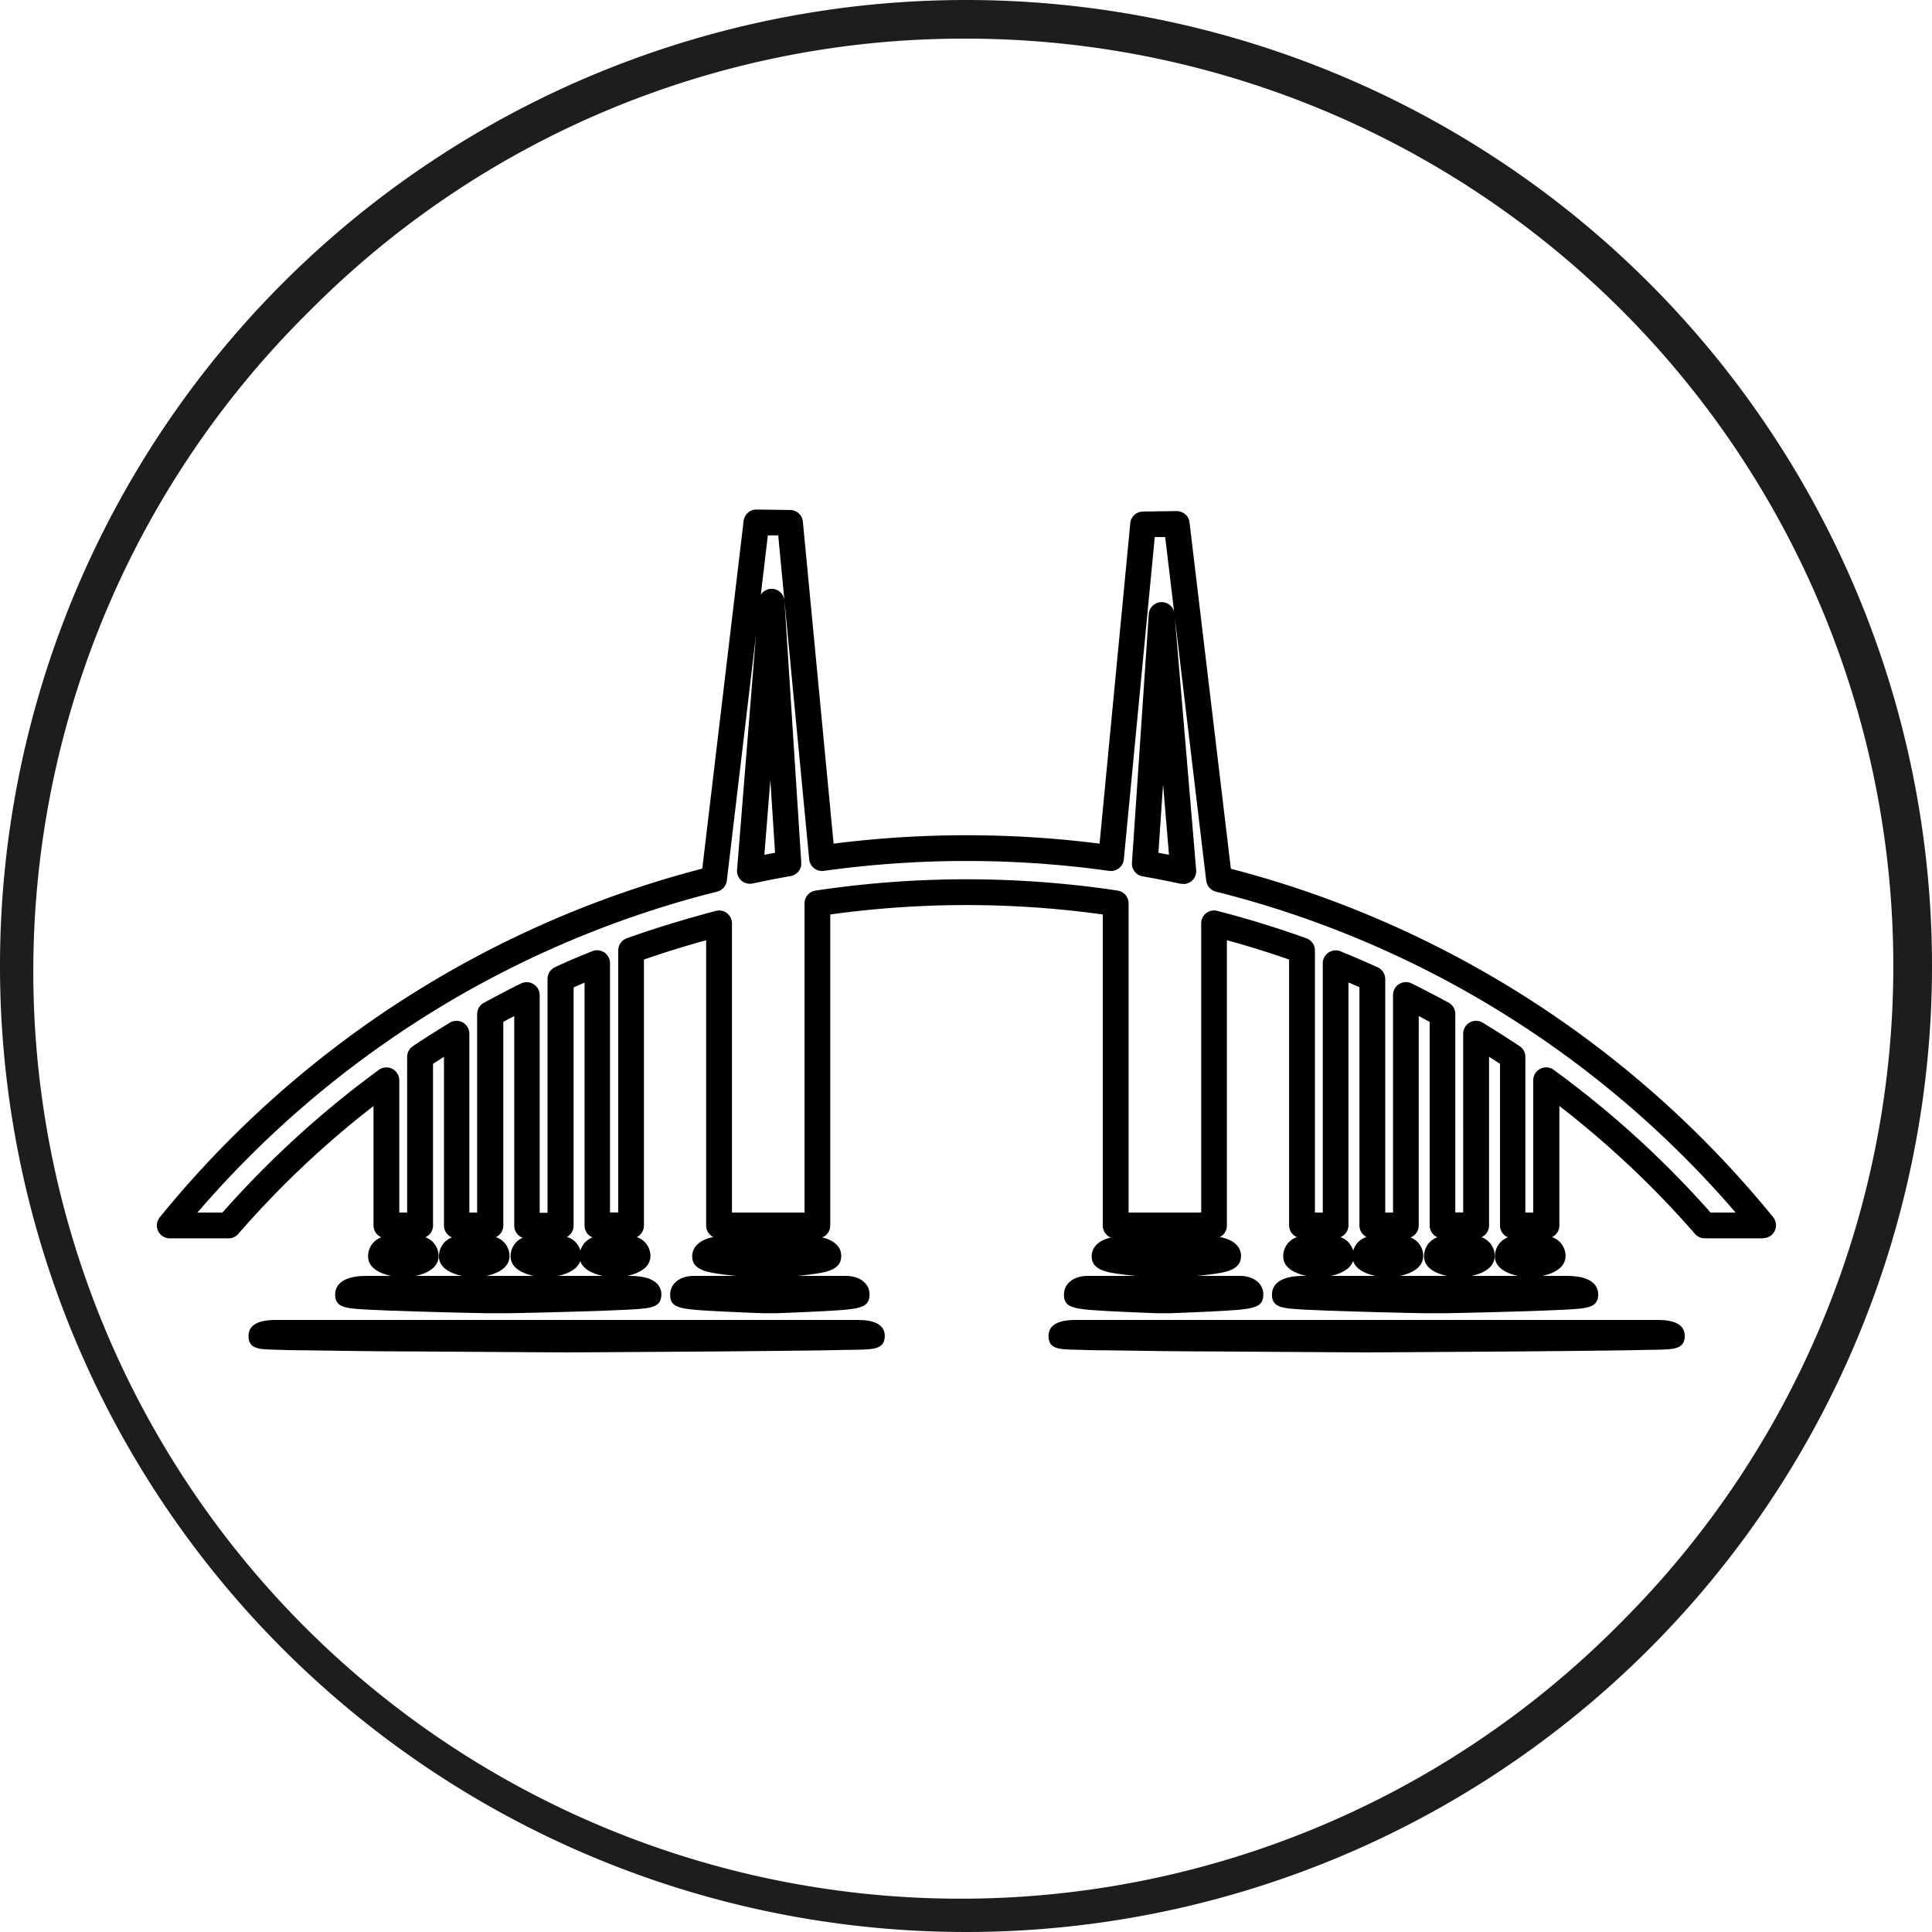 <svg id="Calque_1" data-name="Calque 1" xmlns="http://www.w3.org/2000/svg" viewBox="0 0 300 300"><defs><style>.cls-1{fill:#1d1d1b;}</style></defs><title>picto_loire_atlantique</title><path class="cls-1" d="M150,6A144,144,0,0,1,251.82,251.82,144,144,0,1,1,48.18,48.18,143,143,0,0,1,150,6m0-6A150,150,0,1,0,300,150,150,150,0,0,0,150,0Z"/><path d="M273.77,192.29h-9.06a2,2,0,0,1-1.51-.69,147.78,147.78,0,0,0-21.06-19.86v18.55a2,2,0,0,1-2,2h-5.22a2,2,0,0,1-2-2v-25.1l-1.7-1.1v26.2a2,2,0,0,1-2,2H224a2,2,0,0,1-2-2V158.68c-.56-.3-1.12-.61-1.7-.91v32.52a2,2,0,0,1-2,2h-5.21a2,2,0,0,1-2-2v-37l-1.7-.74v37.71a2,2,0,0,1-2,2h-5.22a2,2,0,0,1-2-2V149c-3.15-1.1-6.38-2.11-9.66-3v44.31a2,2,0,0,1-2,2H173.24a2,2,0,0,1-2-2V142a153.81,153.81,0,0,0-42.32,0v48.3a2,2,0,0,1-2,2H111.65a2,2,0,0,1-2-2V146c-3.28.9-6.51,1.91-9.66,3v41.3a2,2,0,0,1-2,2H92.77a2,2,0,0,1-2-2V152.58l-1.7.74v37a2,2,0,0,1-2,2H81.85a2,2,0,0,1-2-2V157.77l-1.7.91v31.61a2,2,0,0,1-2,2H70.94a2,2,0,0,1-2-2v-26.2l-1.7,1.1v25.1a2,2,0,0,1-2,2H60a2,2,0,0,1-2-2V171.74A147.78,147.78,0,0,0,37,191.6a2,2,0,0,1-1.51.69H26.39A2,2,0,0,1,24.83,189a160.53,160.53,0,0,1,84.22-54.12l6.42-54a2,2,0,0,1,2-1.76l5.2.07a2,2,0,0,1,2,1.81l4.77,50a164,164,0,0,1,41.3,0l4.77-49.76a2,2,0,0,1,2-1.81l5.2-.07h0a2,2,0,0,1,2,1.76l6.42,53.78A160.57,160.57,0,0,1,275.33,189a2,2,0,0,1-1.56,3.26Zm-8.15-4h3.89a156.7,156.7,0,0,0-80.71-49.84,2,2,0,0,1-1.5-1.7l-6.37-53.36-1.62,0-4.8,50.05a2,2,0,0,1-.75,1.37,2,2,0,0,1-1.51.42,160.61,160.61,0,0,0-44.34,0,2,2,0,0,1-1.51-.42,2,2,0,0,1-.75-1.37l-4.81-50.3-1.61,0-1.09,9.2a2,2,0,0,1,1.67-.91h0a2,2,0,0,1,2,1.87l2.61,40.64a2,2,0,0,1-1.65,2.1c-1.81.31-3.75.69-5.91,1.15a2,2,0,0,1-2.41-2.12l2.93-36.38-4.52,38.06a2,2,0,0,1-1.5,1.7,156.7,156.7,0,0,0-80.71,49.84h3.89a152.67,152.67,0,0,1,24.3-22.17A2,2,0,0,1,62,167.74v20.55h1.22V164.11a2,2,0,0,1,.89-1.66c1.83-1.22,3.77-2.45,5.77-3.67a2,2,0,0,1,3,1.72v27.79h1.21v-30.8a2,2,0,0,1,1-1.75c1.86-1,3.81-2.05,5.77-3a2,2,0,0,1,2,.09,2,2,0,0,1,.94,1.7v33.79h1.22V152a2,2,0,0,1,1.18-1.82c2.12-1,4-1.77,5.77-2.48a2,2,0,0,1,1.87.2,2,2,0,0,1,.88,1.66v38.71H96V147.58a2,2,0,0,1,1.32-1.88c4.47-1.61,9.13-3,13.84-4.26a2,2,0,0,1,2.5,1.94v44.91h11.27v-48a2,2,0,0,1,1.7-2,157.68,157.68,0,0,1,46.92,0,2,2,0,0,1,1.7,2v48h11.27V143.38a2,2,0,0,1,2.5-1.94c4.71,1.22,9.37,2.65,13.84,4.26a2,2,0,0,1,1.32,1.88v40.71h1.22V149.58a2,2,0,0,1,.88-1.66,2,2,0,0,1,1.87-.2c1.75.71,3.64,1.52,5.77,2.48a2,2,0,0,1,1.18,1.82v36.27h1.21V154.5a2,2,0,0,1,.95-1.7,2,2,0,0,1,1.95-.09c2,1,3.91,2,5.77,3a2,2,0,0,1,1,1.75v30.8h1.22V160.5a2,2,0,0,1,3-1.72c2.05,1.25,3.94,2.45,5.77,3.67a2,2,0,0,1,.89,1.66v24.18h1.22V167.74a2,2,0,0,1,3.18-1.61A151.67,151.67,0,0,1,265.62,188.29Zm-146-67.17-.93,11.62c.56-.12,1.12-.22,1.66-.32Zm64.12,16.11a2,2,0,0,1-.42,0c-2.16-.46-4.09-.84-5.9-1.15a2,2,0,0,1-1.65-2.11l2.61-38.61a2,2,0,0,1,2-1.86h0a2,2,0,0,1,2,1.83l3.36,39.77a2,2,0,0,1-2,2.17Zm-3.86-4.81,1.64.31-.92-10.94Z"/><path d="M205.74,198.26h-2s-4.48-.38-4.48-3.16a3.11,3.11,0,0,1,3.1-3.16h4.77a3.09,3.09,0,0,1,3.1,3.08C210.22,197.88,205.79,198.26,205.74,198.26Z"/><path d="M216.49,198.26h-2c-.05,0-4.48-.38-4.48-3.16a3.11,3.11,0,0,1,3.1-3.16h4.77A3.09,3.09,0,0,1,221,195C221,197.88,216.53,198.26,216.49,198.26Z"/><path d="M227.61,198.26h-2c-.05,0-4.48-.38-4.48-3.16a3.11,3.11,0,0,1,3.11-3.16H229a3.09,3.09,0,0,1,3.1,3.08C232.08,197.88,227.65,198.26,227.61,198.26Z"/><path d="M238.6,198.26h-2s-4.47-.38-4.47-3.16a3.11,3.11,0,0,1,3.1-3.16H240a3.09,3.09,0,0,1,3.1,3.08C243.08,197.88,238.65,198.26,238.6,198.26Z"/><path d="M183.92,198.26h-5.57c-.46,0-2.26-.14-3.92-.35-2.42-.31-4.92-.64-4.92-2.81,0-1.95,2-3.16,5.05-3.16h13.15c3.06,0,5,1.21,5,3.08,0,2.25-2.5,2.58-4.92,2.89C186.17,198.12,184.37,198.26,183.92,198.26Z"/><path d="M224.44,203.92h-3.18c-.11,0-5.53-.1-11-.27-3.16-.09-5.67-.19-7.48-.28-3.62-.2-5.27-.28-5.27-2.35,0-.92.47-2.9,4.83-2.9h41c4.36,0,4.83,2,4.83,2.84,0,2.13-1.65,2.21-5.27,2.41-1.81.09-4.33.19-7.48.28C230,203.82,224.54,203.92,224.44,203.92Z"/><path d="M181.61,203.92h-1.84c-.11,0-3.27-.11-6.42-.27-6.57-.34-8.14-.42-8.14-2.63,0-1.71,1.53-2.9,3.64-2.9h23.69c2.1,0,3.63,1.19,3.63,2.84,0,2.27-1.56,2.35-8.14,2.69C184.88,203.81,181.72,203.92,181.61,203.92Z"/><path d="M212.22,210h0s-11.85-.06-23.71-.15c-5.93,0-11.86-.11-16.3-.17-2.24,0-4.09-.06-5.4-.1-2.31-.06-4-.1-4-2.1,0-1.69,1.42-2.52,4.23-2.52h90.34c2.81,0,4.23.83,4.23,2.48,0,2-1.67,2.08-4,2.14-1.3,0-3.16.07-5.39.1-4.45.06-10.38.12-16.31.17-11.86.09-23.71.15-23.71.15Z"/><path d="M96.5,198.26h-2S90,197.88,90,195.1a3.11,3.11,0,0,1,3.1-3.16h4.77A3.09,3.09,0,0,1,101,195C101,197.88,96.55,198.26,96.5,198.26Z"/><path d="M85.76,198.26h-2s-4.47-.38-4.47-3.16a3.11,3.11,0,0,1,3.1-3.16h4.76A3.09,3.09,0,0,1,90.24,195C90.24,197.88,85.8,198.26,85.76,198.26Z"/><path d="M74.64,198.26h-2s-4.48-.38-4.48-3.16a3.12,3.12,0,0,1,3.11-3.16H76A3.1,3.1,0,0,1,79.12,195C79.12,197.88,74.68,198.26,74.64,198.26Z"/><path d="M63.64,198.26h-2c-.05,0-4.48-.38-4.48-3.16a3.11,3.11,0,0,1,3.1-3.16H65a3.09,3.09,0,0,1,3.1,3.08C68.12,197.88,63.69,198.26,63.64,198.26Z"/><path d="M121.88,198.26h-5.57c-.45,0-2.25-.14-3.91-.35-2.42-.31-4.92-.64-4.92-2.81,0-1.95,2-3.16,5-3.16h13.15c3.07,0,5,1.21,5,3.08,0,2.25-2.5,2.58-4.92,2.89C124.13,198.12,122.34,198.26,121.88,198.26Z"/><path d="M79,203.92H75.79c-.11,0-5.53-.1-11-.27-3.16-.09-5.67-.19-7.48-.28-3.62-.2-5.27-.28-5.27-2.35,0-.92.47-2.9,4.83-2.9h41c4.36,0,4.83,2,4.83,2.84,0,2.13-1.65,2.21-5.27,2.41-1.81.09-4.33.19-7.48.28C84.5,203.82,79.07,203.92,79,203.92Z"/><path d="M120.46,203.92h-1.84c-.11,0-3.27-.11-6.42-.27-6.58-.34-8.14-.42-8.14-2.63,0-1.71,1.53-2.9,3.63-2.9h23.69c2.11,0,3.64,1.19,3.64,2.84,0,2.27-1.57,2.35-8.14,2.69C123.73,203.81,120.57,203.92,120.46,203.92Z"/><path d="M88,210h0s-11.86-.06-23.71-.15c-5.93,0-11.86-.11-16.31-.17-2.23,0-4.09-.06-5.39-.1-2.31-.06-4-.1-4-2.1,0-1.69,1.42-2.52,4.23-2.52h90.34c2.81,0,4.23.83,4.23,2.48,0,2-1.67,2.08-4,2.14-1.31,0-3.17.07-5.4.1-4.45.06-10.38.12-16.3.17C99.87,209.94,88,210,88,210Z"/></svg>